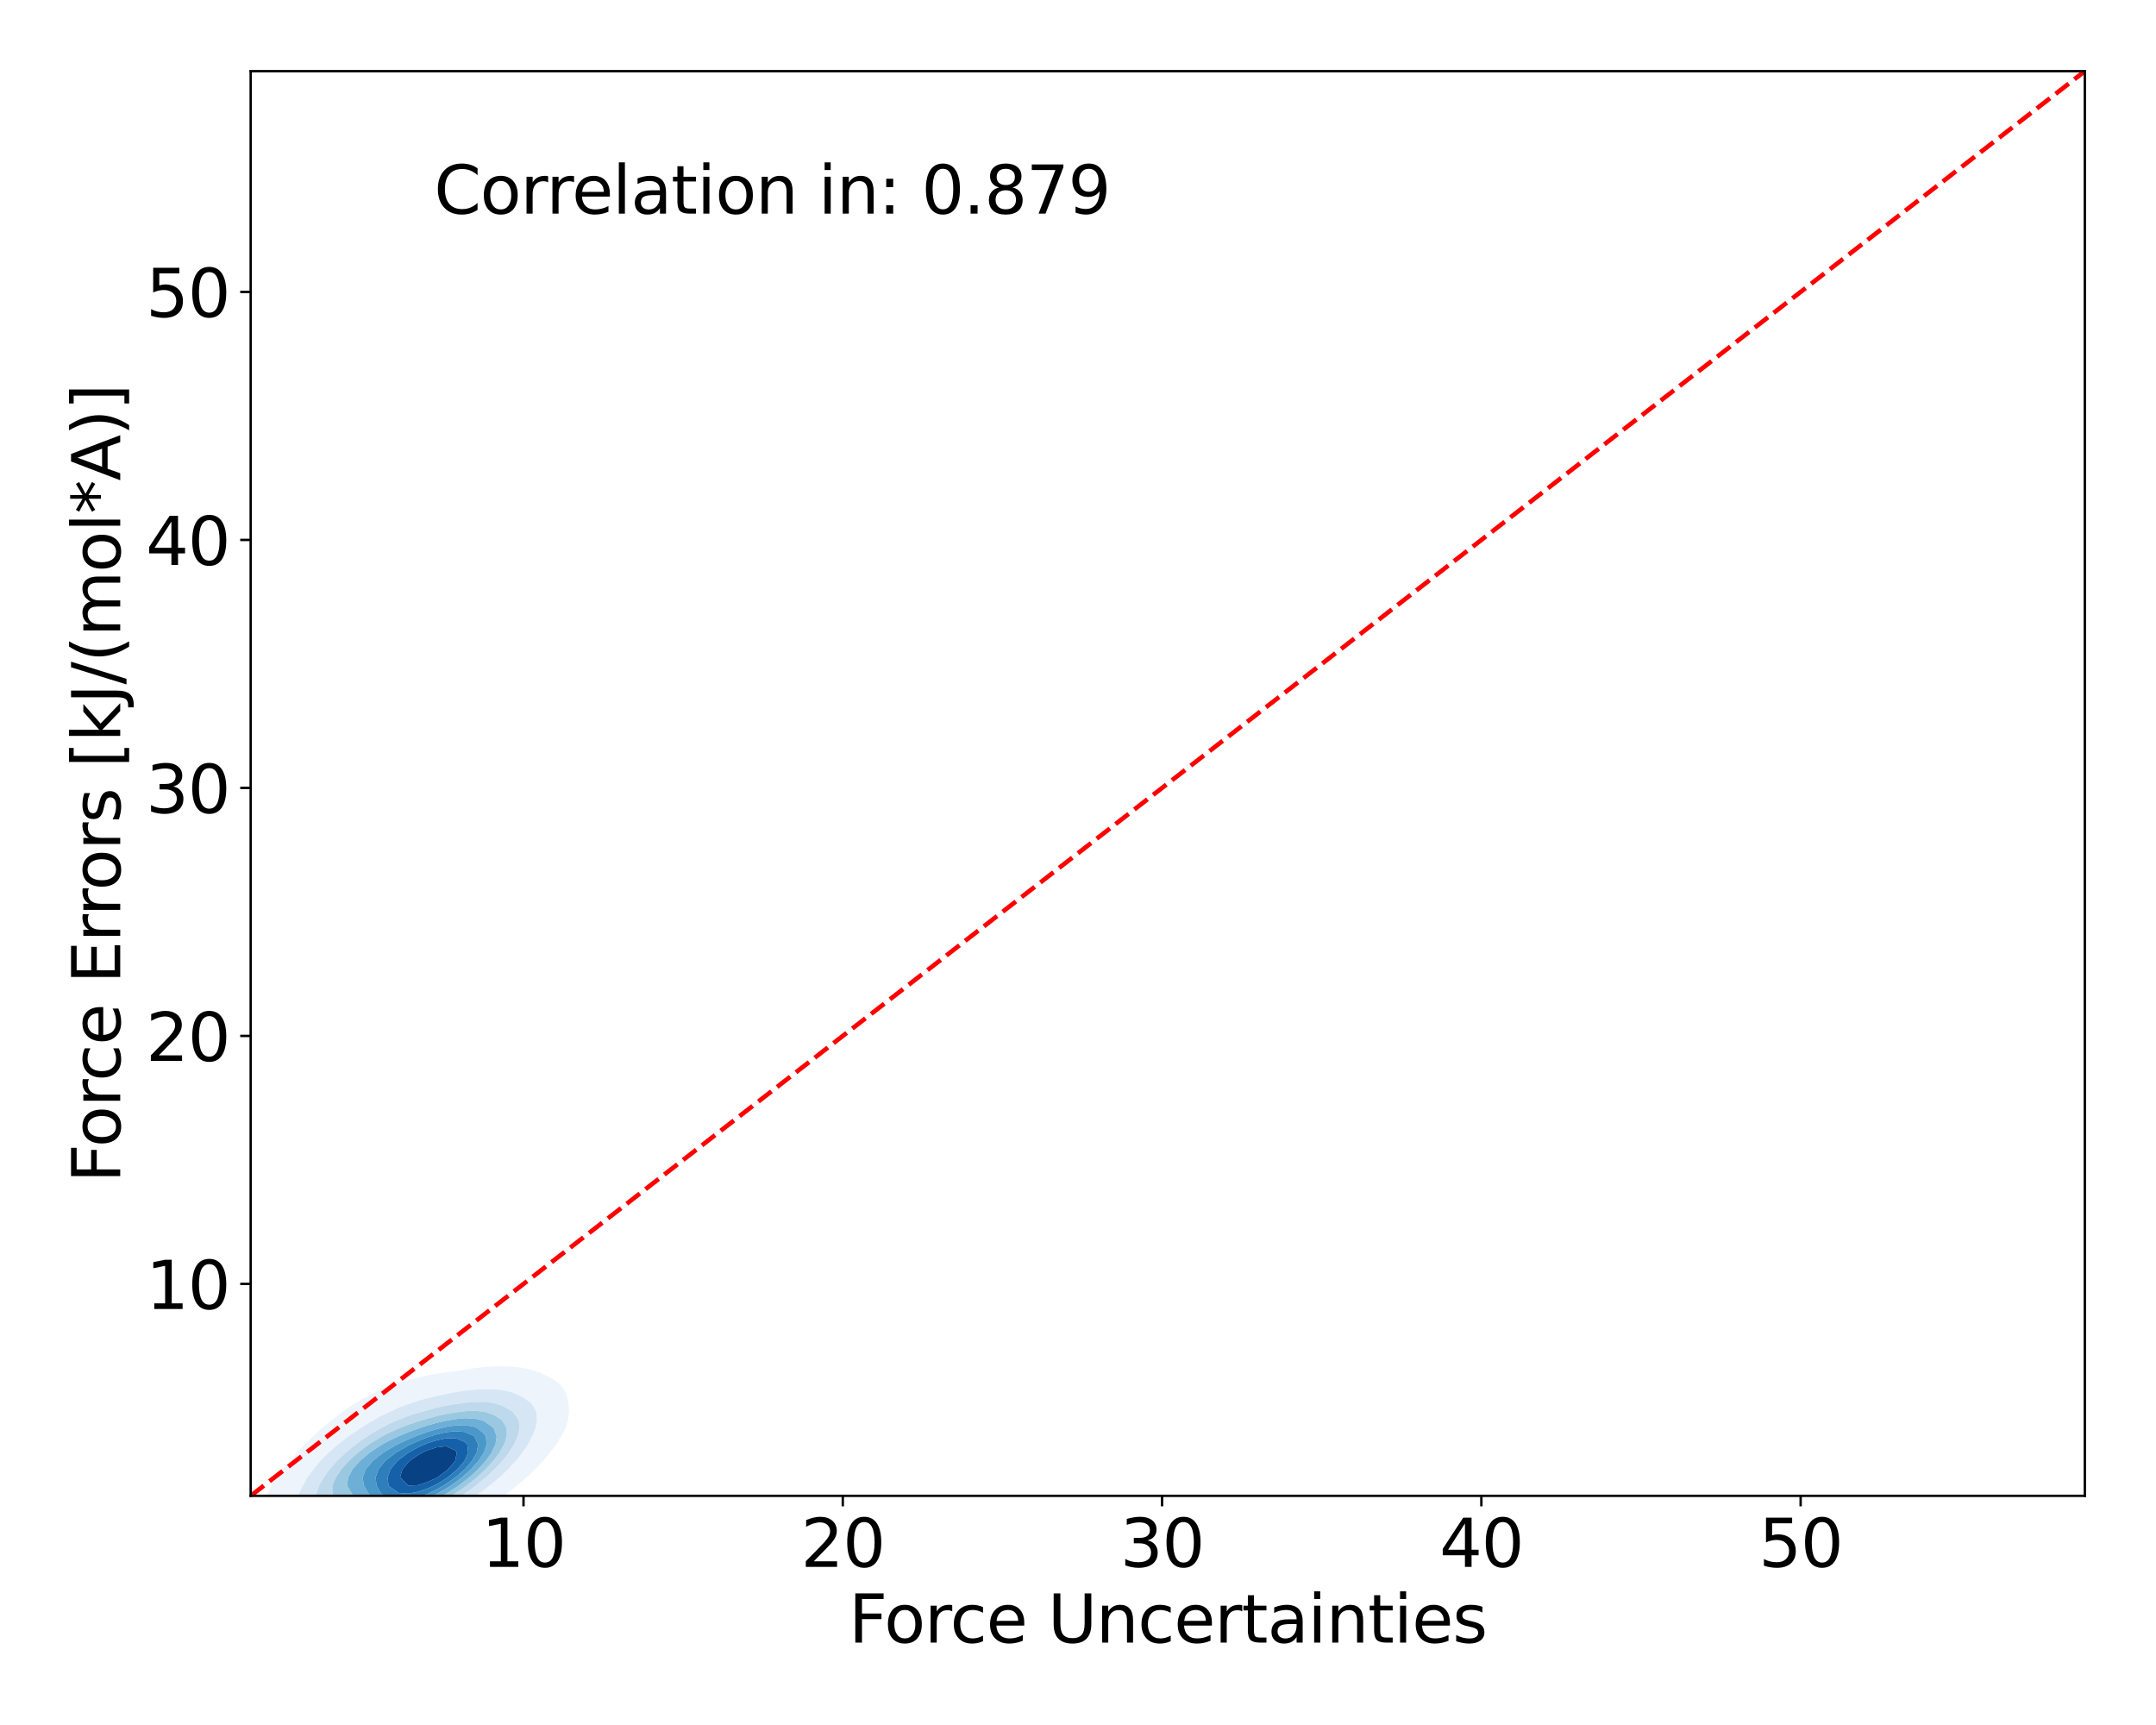 <?xml version="1.0" encoding="utf-8" standalone="no"?>
<!DOCTYPE svg PUBLIC "-//W3C//DTD SVG 1.1//EN"
  "http://www.w3.org/Graphics/SVG/1.1/DTD/svg11.dtd">
<svg xmlns:xlink="http://www.w3.org/1999/xlink" width="720pt" height="576pt" viewBox="0 0 720 576" xmlns="http://www.w3.org/2000/svg" version="1.1">
 <defs>
  <style type="text/css">*{stroke-linejoin: round; stroke-linecap: butt}</style>
 </defs>
 <g id="figure_1">
  <g id="patch_1">
   <path d="M 0 576 
L 720 576 
L 720 0 
L 0 0 
z
" style="fill: #ffffff"/>
  </g>
  <g id="axes_1">
   <g id="patch_2">
    <path d="M 83.72 499.48 
L 696.24 499.48 
L 696.24 23.76 
L 83.72 23.76 
z
" style="fill: #ffffff"/>
   </g>
   <g id="QuadContourSet_1">
    <path d="M 111.106 520.803 
L 114.261 521.098 
L 117.415 521.059 
L 120.526 520.712 
L 120.569 520.709 
L 123.724 520.299 
L 126.878 519.678 
L 130.032 518.764 
L 132.01 517.971 
L 133.187 517.654 
L 136.341 516.589 
L 139.15 515.229 
L 139.496 515.109 
L 142.65 513.9 
L 145.294 512.487 
L 145.804 512.28 
L 148.959 510.894 
L 151.012 509.745 
L 152.113 509.25 
L 155.267 507.58 
L 156.231 507.004 
L 158.422 505.894 
L 160.981 504.262 
L 161.576 503.922 
L 164.731 501.882 
L 165.24 501.52 
L 167.885 499.744 
L 169.163 498.779 
L 171.039 497.362 
L 172.684 496.037 
L 174.194 494.753 
L 175.883 493.295 
L 177.348 491.889 
L 178.786 490.553 
L 180.502 488.689 
L 181.375 487.812 
L 183.61 485.07 
L 183.657 485 
L 185.781 482.328 
L 186.811 480.534 
L 187.475 479.587 
L 188.872 476.845 
L 189.695 474.103 
L 189.966 471.528 
L 189.991 471.361 
L 189.966 471.035 
L 189.837 468.62 
L 189.25 465.878 
L 187.842 463.136 
L 186.811 462.047 
L 184.567 460.395 
L 183.657 459.877 
L 180.502 458.454 
L 178.055 457.653 
L 177.348 457.401 
L 174.194 456.668 
L 171.039 456.347 
L 167.885 456.241 
L 164.731 456.279 
L 161.576 456.478 
L 158.422 456.849 
L 155.267 457.365 
L 153.686 457.653 
L 152.113 457.849 
L 148.959 458.254 
L 145.804 458.722 
L 142.65 459.307 
L 139.496 460.074 
L 138.336 460.395 
L 136.341 460.806 
L 133.187 461.667 
L 130.032 462.869 
L 129.442 463.136 
L 126.878 464.11 
L 123.724 465.716 
L 123.443 465.878 
L 120.569 467.36 
L 118.594 468.62 
L 117.415 469.304 
L 114.484 471.361 
L 114.261 471.507 
L 111.106 473.881 
L 110.841 474.103 
L 107.952 476.487 
L 107.559 476.845 
L 104.797 479.376 
L 104.582 479.587 
L 101.815 482.328 
L 101.643 482.504 
L 99.174 485.07 
L 98.489 485.852 
L 96.72 487.812 
L 95.334 489.581 
L 94.51 490.553 
L 92.532 493.295 
L 92.18 493.894 
L 90.706 496.037 
L 89.338 498.779 
L 89.026 499.773 
L 88.32 501.52 
L 87.801 504.262 
L 87.763 507.004 
L 88.111 509.745 
L 89.026 512.487 
L 89.026 512.487 
L 91.249 515.229 
L 92.18 515.838 
L 95.334 517.045 
L 98.489 517.696 
L 99.913 517.971 
L 101.643 518.41 
L 104.797 519.386 
L 107.952 520.254 
L 110.647 520.712 
z
M 112.603 512.487 
L 111.106 511.912 
L 107.952 510.761 
L 104.797 509.745 
L 104.797 509.745 
L 101.643 508.374 
L 100.038 507.004 
L 98.976 504.262 
L 99.121 501.52 
L 99.849 498.779 
L 101.119 496.037 
L 101.643 495.201 
L 102.667 493.295 
L 104.761 490.553 
L 104.797 490.512 
L 107.013 487.812 
L 107.952 486.872 
L 109.726 485.07 
L 111.106 483.838 
L 112.853 482.328 
L 114.261 481.193 
L 116.415 479.587 
L 117.415 478.85 
L 120.504 476.845 
L 120.569 476.801 
L 123.724 474.765 
L 124.964 474.103 
L 126.878 472.972 
L 130.032 471.491 
L 130.346 471.361 
L 133.187 469.986 
L 136.341 468.859 
L 137.151 468.62 
L 139.496 467.767 
L 142.65 466.881 
L 145.804 466.178 
L 147.364 465.878 
L 148.959 465.486 
L 152.113 464.837 
L 155.267 464.352 
L 158.422 464.031 
L 161.576 463.869 
L 164.731 463.88 
L 167.885 464.17 
L 171.039 464.938 
L 173.297 465.878 
L 174.194 466.295 
L 177.348 468.454 
L 177.523 468.62 
L 179.087 471.361 
L 179.329 474.103 
L 178.844 476.845 
L 177.745 479.587 
L 177.348 480.254 
L 176.359 482.328 
L 174.42 485.07 
L 174.194 485.334 
L 172.324 487.812 
L 171.039 489.135 
L 169.764 490.553 
L 167.885 492.291 
L 166.826 493.295 
L 164.731 495.056 
L 163.534 496.037 
L 161.576 497.546 
L 159.855 498.779 
L 158.422 499.802 
L 155.697 501.52 
L 155.267 501.806 
L 152.113 503.782 
L 151.232 504.262 
L 148.959 505.651 
L 146.16 507.004 
L 145.804 507.208 
L 142.65 508.839 
L 140.337 509.745 
L 139.496 510.161 
L 136.341 511.44 
L 133.187 512.365 
L 132.638 512.487 
L 130.032 513.271 
L 126.878 513.886 
L 123.724 514.212 
L 120.569 514.244 
L 117.415 513.92 
L 114.261 513.118 
z
" clip-path="url(#p4286c181d9)" style="fill: #edf4fc"/>
    <path d="M 114.261 513.118 
L 117.415 513.92 
L 120.569 514.244 
L 123.724 514.212 
L 126.878 513.886 
L 130.032 513.271 
L 132.638 512.487 
L 133.187 512.365 
L 136.341 511.44 
L 139.496 510.161 
L 140.337 509.745 
L 142.65 508.839 
L 145.804 507.208 
L 146.16 507.004 
L 148.959 505.651 
L 151.232 504.262 
L 152.113 503.782 
L 155.267 501.806 
L 155.697 501.52 
L 158.422 499.802 
L 159.855 498.779 
L 161.576 497.546 
L 163.534 496.037 
L 164.731 495.056 
L 166.826 493.295 
L 167.885 492.291 
L 169.764 490.553 
L 171.039 489.135 
L 172.324 487.812 
L 174.194 485.334 
L 174.42 485.07 
L 176.359 482.328 
L 177.348 480.254 
L 177.745 479.587 
L 178.844 476.845 
L 179.329 474.103 
L 179.087 471.361 
L 177.523 468.62 
L 177.348 468.454 
L 174.194 466.295 
L 173.297 465.878 
L 171.039 464.938 
L 167.885 464.17 
L 164.731 463.88 
L 161.576 463.869 
L 158.422 464.031 
L 155.267 464.352 
L 152.113 464.837 
L 148.959 465.486 
L 147.364 465.878 
L 145.804 466.178 
L 142.65 466.881 
L 139.496 467.767 
L 137.151 468.62 
L 136.341 468.859 
L 133.187 469.986 
L 130.346 471.361 
L 130.032 471.491 
L 126.878 472.972 
L 124.964 474.103 
L 123.724 474.765 
L 120.569 476.801 
L 120.504 476.845 
L 117.415 478.85 
L 116.415 479.587 
L 114.261 481.193 
L 112.853 482.328 
L 111.106 483.838 
L 109.726 485.07 
L 107.952 486.872 
L 107.013 487.812 
L 104.797 490.512 
L 104.761 490.553 
L 102.667 493.295 
L 101.643 495.201 
L 101.119 496.037 
L 99.849 498.779 
L 99.121 501.52 
L 98.976 504.262 
L 100.038 507.004 
L 101.643 508.374 
L 104.797 509.745 
L 104.797 509.745 
L 107.952 510.761 
L 111.106 511.912 
L 112.603 512.487 
z
M 120.378 509.745 
L 117.415 508.753 
L 114.261 507.195 
L 113.843 507.004 
L 111.106 505.754 
L 107.952 504.262 
L 107.952 504.262 
L 105.747 501.52 
L 105.681 498.779 
L 106.572 496.037 
L 107.952 493.674 
L 108.149 493.295 
L 110.113 490.553 
L 111.106 489.467 
L 112.566 487.812 
L 114.261 486.201 
L 115.469 485.07 
L 117.415 483.438 
L 118.827 482.328 
L 120.569 481.024 
L 122.726 479.587 
L 123.724 478.915 
L 126.878 477.083 
L 127.35 476.845 
L 130.032 475.401 
L 133.099 474.103 
L 133.187 474.061 
L 136.341 472.797 
L 139.496 471.804 
L 141.153 471.361 
L 142.65 470.899 
L 145.804 470.056 
L 148.959 469.367 
L 152.113 468.831 
L 153.842 468.62 
L 155.267 468.401 
L 158.422 468.121 
L 161.576 468.1 
L 164.731 468.479 
L 165.248 468.62 
L 167.885 469.445 
L 171.039 471.266 
L 171.162 471.361 
L 173.199 474.103 
L 173.519 476.845 
L 172.925 479.587 
L 171.666 482.328 
L 171.039 483.241 
L 169.963 485.07 
L 167.885 487.602 
L 167.73 487.812 
L 165.219 490.553 
L 164.731 491.004 
L 162.296 493.295 
L 161.576 493.896 
L 158.931 496.037 
L 158.422 496.425 
L 155.267 498.677 
L 155.118 498.779 
L 152.113 500.815 
L 150.907 501.52 
L 148.959 502.732 
L 145.956 504.262 
L 145.804 504.349 
L 142.65 505.956 
L 139.965 507.004 
L 139.496 507.223 
L 136.341 508.411 
L 133.187 509.264 
L 130.598 509.745 
L 130.032 509.88 
L 126.878 510.262 
L 123.724 510.263 
L 120.569 509.801 
z
" clip-path="url(#p4286c181d9)" style="fill: #d7e6f5"/>
    <path d="M 120.569 509.801 
L 123.724 510.263 
L 126.878 510.262 
L 130.032 509.88 
L 130.598 509.745 
L 133.187 509.264 
L 136.341 508.411 
L 139.496 507.223 
L 139.965 507.004 
L 142.65 505.956 
L 145.804 504.349 
L 145.956 504.262 
L 148.959 502.732 
L 150.907 501.52 
L 152.113 500.815 
L 155.118 498.779 
L 155.267 498.677 
L 158.422 496.425 
L 158.931 496.037 
L 161.576 493.896 
L 162.296 493.295 
L 164.731 491.004 
L 165.219 490.553 
L 167.73 487.812 
L 167.885 487.602 
L 169.963 485.07 
L 171.039 483.241 
L 171.666 482.328 
L 172.925 479.587 
L 173.519 476.845 
L 173.199 474.103 
L 171.162 471.361 
L 171.039 471.266 
L 167.885 469.445 
L 165.248 468.62 
L 164.731 468.479 
L 161.576 468.1 
L 158.422 468.121 
L 155.267 468.401 
L 153.842 468.62 
L 152.113 468.831 
L 148.959 469.367 
L 145.804 470.056 
L 142.65 470.899 
L 141.153 471.361 
L 139.496 471.804 
L 136.341 472.797 
L 133.187 474.061 
L 133.099 474.103 
L 130.032 475.401 
L 127.35 476.845 
L 126.878 477.083 
L 123.724 478.915 
L 122.726 479.587 
L 120.569 481.024 
L 118.827 482.328 
L 117.415 483.438 
L 115.469 485.07 
L 114.261 486.201 
L 112.566 487.812 
L 111.106 489.467 
L 110.113 490.553 
L 108.149 493.295 
L 107.952 493.674 
L 106.572 496.037 
L 105.681 498.779 
L 105.747 501.52 
L 107.952 504.262 
L 107.952 504.262 
L 111.106 505.754 
L 113.843 507.004 
L 114.261 507.195 
L 117.415 508.753 
L 120.378 509.745 
z
M 123.561 507.004 
L 120.569 505.898 
L 117.766 504.262 
L 117.415 504.009 
L 114.261 502.037 
L 113.4 501.52 
L 111.106 498.975 
L 110.994 498.779 
L 110.989 496.037 
L 111.106 495.785 
L 112.166 493.295 
L 114.032 490.553 
L 114.261 490.302 
L 116.501 487.812 
L 117.415 486.964 
L 119.54 485.07 
L 120.569 484.249 
L 123.204 482.328 
L 123.724 481.967 
L 126.878 480.034 
L 127.715 479.587 
L 130.032 478.356 
L 133.187 476.97 
L 133.513 476.845 
L 136.341 475.722 
L 139.496 474.671 
L 141.451 474.103 
L 142.65 473.723 
L 145.804 472.84 
L 148.959 472.129 
L 152.113 471.593 
L 154.168 471.361 
L 155.267 471.214 
L 158.422 471.076 
L 161.576 471.361 
L 161.576 471.361 
L 164.731 472.347 
L 167.491 474.103 
L 167.885 474.57 
L 169.2 476.845 
L 169.258 479.587 
L 168.349 482.328 
L 167.885 483.079 
L 166.814 485.07 
L 164.731 487.765 
L 164.697 487.812 
L 162.222 490.553 
L 161.576 491.149 
L 159.263 493.295 
L 158.422 493.988 
L 155.82 496.037 
L 155.267 496.448 
L 152.113 498.611 
L 151.847 498.779 
L 148.959 500.601 
L 147.236 501.52 
L 145.804 502.333 
L 142.65 503.812 
L 141.477 504.262 
L 139.496 505.12 
L 136.341 506.147 
L 133.187 506.881 
L 132.271 507.004 
L 130.032 507.363 
L 126.878 507.456 
L 123.724 507.051 
z
" clip-path="url(#p4286c181d9)" style="fill: #bed8ec"/>
    <path d="M 123.724 507.051 
L 126.878 507.456 
L 130.032 507.363 
L 132.271 507.004 
L 133.187 506.881 
L 136.341 506.147 
L 139.496 505.12 
L 141.477 504.262 
L 142.65 503.812 
L 145.804 502.333 
L 147.236 501.52 
L 148.959 500.601 
L 151.847 498.779 
L 152.113 498.611 
L 155.267 496.448 
L 155.82 496.037 
L 158.422 493.988 
L 159.263 493.295 
L 161.576 491.149 
L 162.222 490.553 
L 164.697 487.812 
L 164.731 487.765 
L 166.814 485.07 
L 167.885 483.079 
L 168.349 482.328 
L 169.258 479.587 
L 169.2 476.845 
L 167.885 474.57 
L 167.491 474.103 
L 164.731 472.347 
L 161.576 471.361 
L 161.576 471.361 
L 158.422 471.076 
L 155.267 471.214 
L 154.168 471.361 
L 152.113 471.593 
L 148.959 472.129 
L 145.804 472.84 
L 142.65 473.723 
L 141.451 474.103 
L 139.496 474.671 
L 136.341 475.722 
L 133.513 476.845 
L 133.187 476.97 
L 130.032 478.356 
L 127.715 479.587 
L 126.878 480.034 
L 123.724 481.967 
L 123.204 482.328 
L 120.569 484.249 
L 119.54 485.07 
L 117.415 486.964 
L 116.501 487.812 
L 114.261 490.302 
L 114.032 490.553 
L 112.166 493.295 
L 111.106 495.785 
L 110.989 496.037 
L 110.994 498.779 
L 111.106 498.975 
L 113.4 501.52 
L 114.261 502.037 
L 117.415 504.009 
L 117.766 504.262 
L 120.569 505.898 
L 123.561 507.004 
z
M 124.838 504.262 
L 123.724 503.796 
L 120.569 501.592 
L 120.472 501.52 
L 117.516 498.779 
L 117.415 498.622 
L 115.921 496.037 
L 116.255 493.295 
L 117.415 491.24 
L 117.788 490.553 
L 120.216 487.812 
L 120.569 487.497 
L 123.445 485.07 
L 123.724 484.865 
L 126.878 482.776 
L 127.622 482.328 
L 130.032 481.019 
L 133.057 479.587 
L 133.187 479.527 
L 136.341 478.216 
L 139.496 477.08 
L 140.209 476.845 
L 142.65 476.02 
L 145.804 475.115 
L 148.959 474.4 
L 150.749 474.103 
L 152.113 473.85 
L 155.267 473.556 
L 158.422 473.676 
L 160.302 474.103 
L 161.576 474.502 
L 164.731 476.717 
L 164.849 476.845 
L 165.862 479.587 
L 165.456 482.328 
L 164.731 483.762 
L 164.145 485.07 
L 162.216 487.812 
L 161.576 488.5 
L 159.739 490.553 
L 158.422 491.764 
L 156.735 493.295 
L 155.267 494.47 
L 153.181 496.037 
L 152.113 496.792 
L 148.959 498.779 
L 148.959 498.779 
L 145.804 500.552 
L 143.714 501.52 
L 142.65 502.043 
L 139.496 503.274 
L 136.341 504.202 
L 136.017 504.262 
L 133.187 504.855 
L 130.032 505.104 
L 126.878 504.849 
z
" clip-path="url(#p4286c181d9)" style="fill: #9ac8e0"/>
    <path d="M 126.878 504.849 
L 130.032 505.104 
L 133.187 504.855 
L 136.017 504.262 
L 136.341 504.202 
L 139.496 503.274 
L 142.65 502.043 
L 143.714 501.52 
L 145.804 500.552 
L 148.959 498.779 
L 148.959 498.779 
L 152.113 496.792 
L 153.181 496.037 
L 155.267 494.47 
L 156.735 493.295 
L 158.422 491.764 
L 159.739 490.553 
L 161.576 488.5 
L 162.216 487.812 
L 164.145 485.07 
L 164.731 483.762 
L 165.456 482.328 
L 165.862 479.587 
L 164.849 476.845 
L 164.731 476.717 
L 161.576 474.502 
L 160.302 474.103 
L 158.422 473.676 
L 155.267 473.556 
L 152.113 473.85 
L 150.749 474.103 
L 148.959 474.4 
L 145.804 475.115 
L 142.65 476.02 
L 140.209 476.845 
L 139.496 477.08 
L 136.341 478.216 
L 133.187 479.527 
L 133.057 479.587 
L 130.032 481.019 
L 127.622 482.328 
L 126.878 482.776 
L 123.724 484.865 
L 123.445 485.07 
L 120.569 487.497 
L 120.216 487.812 
L 117.788 490.553 
L 117.415 491.24 
L 116.255 493.295 
L 115.921 496.037 
L 117.415 498.622 
L 117.516 498.779 
L 120.472 501.52 
L 120.569 501.592 
L 123.724 503.796 
L 124.838 504.262 
z
M 126.054 501.52 
L 123.724 499.405 
L 123.119 498.779 
L 121.516 496.037 
L 121.105 493.295 
L 122.182 490.553 
L 123.724 488.732 
L 124.491 487.812 
L 126.878 485.906 
L 127.955 485.07 
L 130.032 483.809 
L 132.652 482.328 
L 133.187 482.064 
L 136.341 480.59 
L 138.741 479.587 
L 139.496 479.287 
L 142.65 478.138 
L 145.804 477.196 
L 147.301 476.845 
L 148.959 476.438 
L 152.113 475.957 
L 155.267 475.878 
L 158.422 476.44 
L 159.35 476.845 
L 161.576 478.666 
L 162.23 479.587 
L 162.525 482.328 
L 161.589 485.07 
L 161.576 485.089 
L 159.804 487.812 
L 158.422 489.35 
L 157.363 490.553 
L 155.267 492.452 
L 154.307 493.295 
L 152.113 494.961 
L 150.571 496.037 
L 148.959 497.083 
L 145.957 498.779 
L 145.804 498.865 
L 142.65 500.343 
L 139.496 501.52 
L 139.496 501.52 
L 136.341 502.372 
L 133.187 502.821 
L 130.032 502.767 
L 126.878 501.946 
z
" clip-path="url(#p4286c181d9)" style="fill: #6dafd7"/>
    <path d="M 126.878 501.946 
L 130.032 502.767 
L 133.187 502.821 
L 136.341 502.372 
L 139.496 501.52 
L 139.496 501.52 
L 142.65 500.343 
L 145.804 498.865 
L 145.957 498.779 
L 148.959 497.083 
L 150.571 496.037 
L 152.113 494.961 
L 154.307 493.295 
L 155.267 492.452 
L 157.363 490.553 
L 158.422 489.35 
L 159.804 487.812 
L 161.576 485.089 
L 161.589 485.07 
L 162.525 482.328 
L 162.23 479.587 
L 161.576 478.666 
L 159.35 476.845 
L 158.422 476.44 
L 155.267 475.878 
L 152.113 475.957 
L 148.959 476.438 
L 147.301 476.845 
L 145.804 477.196 
L 142.65 478.138 
L 139.496 479.287 
L 138.741 479.587 
L 136.341 480.59 
L 133.187 482.064 
L 132.652 482.328 
L 130.032 483.809 
L 127.955 485.07 
L 126.878 485.906 
L 124.491 487.812 
L 123.724 488.732 
L 122.182 490.553 
L 121.105 493.295 
L 121.516 496.037 
L 123.119 498.779 
L 123.724 499.405 
L 126.054 501.52 
z
M 127.343 498.779 
L 126.878 498.084 
L 125.733 496.037 
L 125.439 493.295 
L 126.403 490.553 
L 126.878 489.983 
L 128.621 487.812 
L 130.032 486.71 
L 132.164 485.07 
L 133.187 484.469 
L 136.341 482.698 
L 137.048 482.328 
L 139.496 481.208 
L 142.65 479.965 
L 143.8 479.587 
L 145.804 478.948 
L 148.959 478.235 
L 152.113 477.894 
L 155.267 478.155 
L 158.421 479.587 
L 158.422 479.587 
L 159.689 482.328 
L 159.203 485.07 
L 158.422 486.387 
L 157.619 487.812 
L 155.267 490.553 
L 155.267 490.553 
L 152.145 493.295 
L 152.113 493.32 
L 148.959 495.512 
L 148.112 496.037 
L 145.804 497.342 
L 142.794 498.779 
L 142.65 498.846 
L 139.496 499.945 
L 136.341 500.667 
L 133.187 500.913 
L 130.032 500.37 
z
" clip-path="url(#p4286c181d9)" style="fill: #4a98c9"/>
    <path d="M 130.032 500.37 
L 133.187 500.913 
L 136.341 500.667 
L 139.496 499.945 
L 142.65 498.846 
L 142.794 498.779 
L 145.804 497.342 
L 148.112 496.037 
L 148.959 495.512 
L 152.113 493.32 
L 152.145 493.295 
L 155.267 490.553 
L 155.267 490.553 
L 157.619 487.812 
L 158.422 486.387 
L 159.203 485.07 
L 159.689 482.328 
L 158.422 479.587 
L 158.421 479.587 
L 155.267 478.155 
L 152.113 477.894 
L 148.959 478.235 
L 145.804 478.948 
L 143.8 479.587 
L 142.65 479.965 
L 139.496 481.208 
L 137.048 482.328 
L 136.341 482.698 
L 133.187 484.469 
L 132.164 485.07 
L 130.032 486.71 
L 128.621 487.812 
L 126.878 489.983 
L 126.403 490.553 
L 125.439 493.295 
L 125.733 496.037 
L 126.878 498.084 
L 127.343 498.779 
z
M 129.783 496.037 
L 129.418 493.295 
L 130.032 491.672 
L 130.439 490.553 
L 132.707 487.812 
L 133.187 487.437 
L 136.341 485.07 
L 136.341 485.07 
L 139.496 483.348 
L 141.679 482.328 
L 142.65 481.927 
L 145.804 480.915 
L 148.959 480.27 
L 152.113 480.207 
L 155.267 481.484 
L 156.068 482.328 
L 156.356 485.07 
L 155.267 487.521 
L 155.141 487.812 
L 152.803 490.553 
L 152.113 491.16 
L 149.54 493.295 
L 148.959 493.699 
L 145.804 495.62 
L 144.981 496.037 
L 142.65 497.086 
L 139.496 498.135 
L 136.341 498.742 
L 133.187 498.526 
L 130.032 496.362 
z
" clip-path="url(#p4286c181d9)" style="fill: #2e7ebc"/>
    <path d="M 130.032 496.362 
L 133.187 498.526 
L 136.341 498.742 
L 139.496 498.135 
L 142.65 497.086 
L 144.981 496.037 
L 145.804 495.62 
L 148.959 493.699 
L 149.54 493.295 
L 152.113 491.16 
L 152.803 490.553 
L 155.141 487.812 
L 155.267 487.521 
L 156.356 485.07 
L 156.068 482.328 
L 155.267 481.484 
L 152.113 480.207 
L 148.959 480.27 
L 145.804 480.915 
L 142.65 481.927 
L 141.679 482.328 
L 139.496 483.348 
L 136.341 485.07 
L 136.341 485.07 
L 133.187 487.437 
L 132.707 487.812 
L 130.439 490.553 
L 130.032 491.672 
L 129.418 493.295 
L 129.783 496.037 
z
M 133.603 493.295 
L 134.429 490.553 
L 136.341 488.298 
L 136.79 487.812 
L 139.496 485.943 
L 140.976 485.07 
L 142.65 484.302 
L 145.804 483.293 
L 148.959 482.905 
L 152.113 484.347 
L 152.571 485.07 
L 152.113 487.245 
L 151.989 487.812 
L 149.715 490.553 
L 148.959 491.176 
L 146.118 493.295 
L 145.804 493.482 
L 142.65 494.9 
L 139.496 495.919 
L 136.341 496.037 
z
" clip-path="url(#p4286c181d9)" style="fill: #1561a9"/>
    <path d="M 136.341 496.037 
L 139.496 495.919 
L 142.65 494.9 
L 145.804 493.482 
L 146.118 493.295 
L 148.959 491.176 
L 149.715 490.553 
L 151.989 487.812 
L 152.113 487.245 
L 152.571 485.07 
L 152.113 484.347 
L 148.959 482.905 
L 145.804 483.293 
L 142.65 484.302 
L 140.976 485.07 
L 139.496 485.943 
L 136.79 487.812 
L 136.341 488.298 
L 134.429 490.553 
L 133.603 493.295 
z
" clip-path="url(#p4286c181d9)" style="fill: #084184"/>
   </g>
   <g id="matplotlib.axis_1">
    <g id="xtick_1">
     <g id="line2d_1">
      <defs>
       <path id="m0c20964f4b" d="M 0 0 
L 0 3.5 
" style="stroke: #000000; stroke-width: 0.8"/>
      </defs>
      <g>
       <use xlink:href="#m0c20964f4b" x="174.827" y="499.48" style="stroke: #000000; stroke-width: 0.8"/>
      </g>
     </g>
     <g id="text_1">
      <!-- 10 -->
      <g transform="translate(160.829 523.197) scale(0.22 -0.22)">
       <defs>
        <path id="DejaVuSans-31" d="M 794 531 
L 1825 531 
L 1825 4091 
L 703 3866 
L 703 4441 
L 1819 4666 
L 2450 4666 
L 2450 531 
L 3481 531 
L 3481 0 
L 794 0 
L 794 531 
z
" transform="scale(0.016)"/>
        <path id="DejaVuSans-30" d="M 2034 4250 
Q 1547 4250 1301 3770 
Q 1056 3291 1056 2328 
Q 1056 1369 1301 889 
Q 1547 409 2034 409 
Q 2525 409 2770 889 
Q 3016 1369 3016 2328 
Q 3016 3291 2770 3770 
Q 2525 4250 2034 4250 
z
M 2034 4750 
Q 2819 4750 3233 4129 
Q 3647 3509 3647 2328 
Q 3647 1150 3233 529 
Q 2819 -91 2034 -91 
Q 1250 -91 836 529 
Q 422 1150 422 2328 
Q 422 3509 836 4129 
Q 1250 4750 2034 4750 
z
" transform="scale(0.016)"/>
       </defs>
       <use xlink:href="#DejaVuSans-31"/>
       <use xlink:href="#DejaVuSans-30" x="63.623"/>
      </g>
     </g>
    </g>
    <g id="xtick_2">
     <g id="line2d_2">
      <g>
       <use xlink:href="#m0c20964f4b" x="281.452" y="499.48" style="stroke: #000000; stroke-width: 0.8"/>
      </g>
     </g>
     <g id="text_2">
      <!-- 20 -->
      <g transform="translate(267.455 523.197) scale(0.22 -0.22)">
       <defs>
        <path id="DejaVuSans-32" d="M 1228 531 
L 3431 531 
L 3431 0 
L 469 0 
L 469 531 
Q 828 903 1448 1529 
Q 2069 2156 2228 2338 
Q 2531 2678 2651 2914 
Q 2772 3150 2772 3378 
Q 2772 3750 2511 3984 
Q 2250 4219 1831 4219 
Q 1534 4219 1204 4116 
Q 875 4013 500 3803 
L 500 4441 
Q 881 4594 1212 4672 
Q 1544 4750 1819 4750 
Q 2544 4750 2975 4387 
Q 3406 4025 3406 3419 
Q 3406 3131 3298 2873 
Q 3191 2616 2906 2266 
Q 2828 2175 2409 1742 
Q 1991 1309 1228 531 
z
" transform="scale(0.016)"/>
       </defs>
       <use xlink:href="#DejaVuSans-32"/>
       <use xlink:href="#DejaVuSans-30" x="63.623"/>
      </g>
     </g>
    </g>
    <g id="xtick_3">
     <g id="line2d_3">
      <g>
       <use xlink:href="#m0c20964f4b" x="388.078" y="499.48" style="stroke: #000000; stroke-width: 0.8"/>
      </g>
     </g>
     <g id="text_3">
      <!-- 30 -->
      <g transform="translate(374.08 523.197) scale(0.22 -0.22)">
       <defs>
        <path id="DejaVuSans-33" d="M 2597 2516 
Q 3050 2419 3304 2112 
Q 3559 1806 3559 1356 
Q 3559 666 3084 287 
Q 2609 -91 1734 -91 
Q 1441 -91 1130 -33 
Q 819 25 488 141 
L 488 750 
Q 750 597 1062 519 
Q 1375 441 1716 441 
Q 2309 441 2620 675 
Q 2931 909 2931 1356 
Q 2931 1769 2642 2001 
Q 2353 2234 1838 2234 
L 1294 2234 
L 1294 2753 
L 1863 2753 
Q 2328 2753 2575 2939 
Q 2822 3125 2822 3475 
Q 2822 3834 2567 4026 
Q 2313 4219 1838 4219 
Q 1578 4219 1281 4162 
Q 984 4106 628 3988 
L 628 4550 
Q 988 4650 1302 4700 
Q 1616 4750 1894 4750 
Q 2613 4750 3031 4423 
Q 3450 4097 3450 3541 
Q 3450 3153 3228 2886 
Q 3006 2619 2597 2516 
z
" transform="scale(0.016)"/>
       </defs>
       <use xlink:href="#DejaVuSans-33"/>
       <use xlink:href="#DejaVuSans-30" x="63.623"/>
      </g>
     </g>
    </g>
    <g id="xtick_4">
     <g id="line2d_4">
      <g>
       <use xlink:href="#m0c20964f4b" x="494.703" y="499.48" style="stroke: #000000; stroke-width: 0.8"/>
      </g>
     </g>
     <g id="text_4">
      <!-- 40 -->
      <g transform="translate(480.706 523.197) scale(0.22 -0.22)">
       <defs>
        <path id="DejaVuSans-34" d="M 2419 4116 
L 825 1625 
L 2419 1625 
L 2419 4116 
z
M 2253 4666 
L 3047 4666 
L 3047 1625 
L 3713 1625 
L 3713 1100 
L 3047 1100 
L 3047 0 
L 2419 0 
L 2419 1100 
L 313 1100 
L 313 1709 
L 2253 4666 
z
" transform="scale(0.016)"/>
       </defs>
       <use xlink:href="#DejaVuSans-34"/>
       <use xlink:href="#DejaVuSans-30" x="63.623"/>
      </g>
     </g>
    </g>
    <g id="xtick_5">
     <g id="line2d_5">
      <g>
       <use xlink:href="#m0c20964f4b" x="601.329" y="499.48" style="stroke: #000000; stroke-width: 0.8"/>
      </g>
     </g>
     <g id="text_5">
      <!-- 50 -->
      <g transform="translate(587.331 523.197) scale(0.22 -0.22)">
       <defs>
        <path id="DejaVuSans-35" d="M 691 4666 
L 3169 4666 
L 3169 4134 
L 1269 4134 
L 1269 2991 
Q 1406 3038 1543 3061 
Q 1681 3084 1819 3084 
Q 2600 3084 3056 2656 
Q 3513 2228 3513 1497 
Q 3513 744 3044 326 
Q 2575 -91 1722 -91 
Q 1428 -91 1123 -41 
Q 819 9 494 109 
L 494 744 
Q 775 591 1075 516 
Q 1375 441 1709 441 
Q 2250 441 2565 725 
Q 2881 1009 2881 1497 
Q 2881 1984 2565 2268 
Q 2250 2553 1709 2553 
Q 1456 2553 1204 2497 
Q 953 2441 691 2322 
L 691 4666 
z
" transform="scale(0.016)"/>
       </defs>
       <use xlink:href="#DejaVuSans-35"/>
       <use xlink:href="#DejaVuSans-30" x="63.623"/>
      </g>
     </g>
    </g>
    <g id="text_6">
     <!-- Force Uncertainties -->
     <g transform="translate(283.426 548.488) scale(0.22 -0.22)">
      <defs>
       <path id="DejaVuSans-46" d="M 628 4666 
L 3309 4666 
L 3309 4134 
L 1259 4134 
L 1259 2759 
L 3109 2759 
L 3109 2228 
L 1259 2228 
L 1259 0 
L 628 0 
L 628 4666 
z
" transform="scale(0.016)"/>
       <path id="DejaVuSans-6f" d="M 1959 3097 
Q 1497 3097 1228 2736 
Q 959 2375 959 1747 
Q 959 1119 1226 758 
Q 1494 397 1959 397 
Q 2419 397 2687 759 
Q 2956 1122 2956 1747 
Q 2956 2369 2687 2733 
Q 2419 3097 1959 3097 
z
M 1959 3584 
Q 2709 3584 3137 3096 
Q 3566 2609 3566 1747 
Q 3566 888 3137 398 
Q 2709 -91 1959 -91 
Q 1206 -91 779 398 
Q 353 888 353 1747 
Q 353 2609 779 3096 
Q 1206 3584 1959 3584 
z
" transform="scale(0.016)"/>
       <path id="DejaVuSans-72" d="M 2631 2963 
Q 2534 3019 2420 3045 
Q 2306 3072 2169 3072 
Q 1681 3072 1420 2755 
Q 1159 2438 1159 1844 
L 1159 0 
L 581 0 
L 581 3500 
L 1159 3500 
L 1159 2956 
Q 1341 3275 1631 3429 
Q 1922 3584 2338 3584 
Q 2397 3584 2469 3576 
Q 2541 3569 2628 3553 
L 2631 2963 
z
" transform="scale(0.016)"/>
       <path id="DejaVuSans-63" d="M 3122 3366 
L 3122 2828 
Q 2878 2963 2633 3030 
Q 2388 3097 2138 3097 
Q 1578 3097 1268 2742 
Q 959 2388 959 1747 
Q 959 1106 1268 751 
Q 1578 397 2138 397 
Q 2388 397 2633 464 
Q 2878 531 3122 666 
L 3122 134 
Q 2881 22 2623 -34 
Q 2366 -91 2075 -91 
Q 1284 -91 818 406 
Q 353 903 353 1747 
Q 353 2603 823 3093 
Q 1294 3584 2113 3584 
Q 2378 3584 2631 3529 
Q 2884 3475 3122 3366 
z
" transform="scale(0.016)"/>
       <path id="DejaVuSans-65" d="M 3597 1894 
L 3597 1613 
L 953 1613 
Q 991 1019 1311 708 
Q 1631 397 2203 397 
Q 2534 397 2845 478 
Q 3156 559 3463 722 
L 3463 178 
Q 3153 47 2828 -22 
Q 2503 -91 2169 -91 
Q 1331 -91 842 396 
Q 353 884 353 1716 
Q 353 2575 817 3079 
Q 1281 3584 2069 3584 
Q 2775 3584 3186 3129 
Q 3597 2675 3597 1894 
z
M 3022 2063 
Q 3016 2534 2758 2815 
Q 2500 3097 2075 3097 
Q 1594 3097 1305 2825 
Q 1016 2553 972 2059 
L 3022 2063 
z
" transform="scale(0.016)"/>
       <path id="DejaVuSans-20" transform="scale(0.016)"/>
       <path id="DejaVuSans-55" d="M 556 4666 
L 1191 4666 
L 1191 1831 
Q 1191 1081 1462 751 
Q 1734 422 2344 422 
Q 2950 422 3222 751 
Q 3494 1081 3494 1831 
L 3494 4666 
L 4128 4666 
L 4128 1753 
Q 4128 841 3676 375 
Q 3225 -91 2344 -91 
Q 1459 -91 1007 375 
Q 556 841 556 1753 
L 556 4666 
z
" transform="scale(0.016)"/>
       <path id="DejaVuSans-6e" d="M 3513 2113 
L 3513 0 
L 2938 0 
L 2938 2094 
Q 2938 2591 2744 2837 
Q 2550 3084 2163 3084 
Q 1697 3084 1428 2787 
Q 1159 2491 1159 1978 
L 1159 0 
L 581 0 
L 581 3500 
L 1159 3500 
L 1159 2956 
Q 1366 3272 1645 3428 
Q 1925 3584 2291 3584 
Q 2894 3584 3203 3211 
Q 3513 2838 3513 2113 
z
" transform="scale(0.016)"/>
       <path id="DejaVuSans-74" d="M 1172 4494 
L 1172 3500 
L 2356 3500 
L 2356 3053 
L 1172 3053 
L 1172 1153 
Q 1172 725 1289 603 
Q 1406 481 1766 481 
L 2356 481 
L 2356 0 
L 1766 0 
Q 1100 0 847 248 
Q 594 497 594 1153 
L 594 3053 
L 172 3053 
L 172 3500 
L 594 3500 
L 594 4494 
L 1172 4494 
z
" transform="scale(0.016)"/>
       <path id="DejaVuSans-61" d="M 2194 1759 
Q 1497 1759 1228 1600 
Q 959 1441 959 1056 
Q 959 750 1161 570 
Q 1363 391 1709 391 
Q 2188 391 2477 730 
Q 2766 1069 2766 1631 
L 2766 1759 
L 2194 1759 
z
M 3341 1997 
L 3341 0 
L 2766 0 
L 2766 531 
Q 2569 213 2275 61 
Q 1981 -91 1556 -91 
Q 1019 -91 701 211 
Q 384 513 384 1019 
Q 384 1609 779 1909 
Q 1175 2209 1959 2209 
L 2766 2209 
L 2766 2266 
Q 2766 2663 2505 2880 
Q 2244 3097 1772 3097 
Q 1472 3097 1187 3025 
Q 903 2953 641 2809 
L 641 3341 
Q 956 3463 1253 3523 
Q 1550 3584 1831 3584 
Q 2591 3584 2966 3190 
Q 3341 2797 3341 1997 
z
" transform="scale(0.016)"/>
       <path id="DejaVuSans-69" d="M 603 3500 
L 1178 3500 
L 1178 0 
L 603 0 
L 603 3500 
z
M 603 4863 
L 1178 4863 
L 1178 4134 
L 603 4134 
L 603 4863 
z
" transform="scale(0.016)"/>
       <path id="DejaVuSans-73" d="M 2834 3397 
L 2834 2853 
Q 2591 2978 2328 3040 
Q 2066 3103 1784 3103 
Q 1356 3103 1142 2972 
Q 928 2841 928 2578 
Q 928 2378 1081 2264 
Q 1234 2150 1697 2047 
L 1894 2003 
Q 2506 1872 2764 1633 
Q 3022 1394 3022 966 
Q 3022 478 2636 193 
Q 2250 -91 1575 -91 
Q 1294 -91 989 -36 
Q 684 19 347 128 
L 347 722 
Q 666 556 975 473 
Q 1284 391 1588 391 
Q 1994 391 2212 530 
Q 2431 669 2431 922 
Q 2431 1156 2273 1281 
Q 2116 1406 1581 1522 
L 1381 1569 
Q 847 1681 609 1914 
Q 372 2147 372 2553 
Q 372 3047 722 3315 
Q 1072 3584 1716 3584 
Q 2034 3584 2315 3537 
Q 2597 3491 2834 3397 
z
" transform="scale(0.016)"/>
      </defs>
      <use xlink:href="#DejaVuSans-46"/>
      <use xlink:href="#DejaVuSans-6f" x="53.895"/>
      <use xlink:href="#DejaVuSans-72" x="115.076"/>
      <use xlink:href="#DejaVuSans-63" x="153.939"/>
      <use xlink:href="#DejaVuSans-65" x="208.92"/>
      <use xlink:href="#DejaVuSans-20" x="270.443"/>
      <use xlink:href="#DejaVuSans-55" x="302.23"/>
      <use xlink:href="#DejaVuSans-6e" x="375.424"/>
      <use xlink:href="#DejaVuSans-63" x="438.803"/>
      <use xlink:href="#DejaVuSans-65" x="493.783"/>
      <use xlink:href="#DejaVuSans-72" x="555.307"/>
      <use xlink:href="#DejaVuSans-74" x="596.42"/>
      <use xlink:href="#DejaVuSans-61" x="635.629"/>
      <use xlink:href="#DejaVuSans-69" x="696.908"/>
      <use xlink:href="#DejaVuSans-6e" x="724.691"/>
      <use xlink:href="#DejaVuSans-74" x="788.07"/>
      <use xlink:href="#DejaVuSans-69" x="827.279"/>
      <use xlink:href="#DejaVuSans-65" x="855.062"/>
      <use xlink:href="#DejaVuSans-73" x="916.586"/>
     </g>
    </g>
   </g>
   <g id="matplotlib.axis_2">
    <g id="ytick_1">
     <g id="line2d_6">
      <defs>
       <path id="m80987205fc" d="M 0 0 
L -3.5 0 
" style="stroke: #000000; stroke-width: 0.8"/>
      </defs>
      <g>
       <use xlink:href="#m80987205fc" x="83.72" y="428.721" style="stroke: #000000; stroke-width: 0.8"/>
      </g>
     </g>
     <g id="text_7">
      <!-- 10 -->
      <g transform="translate(48.725 437.079) scale(0.22 -0.22)">
       <use xlink:href="#DejaVuSans-31"/>
       <use xlink:href="#DejaVuSans-30" x="63.623"/>
      </g>
     </g>
    </g>
    <g id="ytick_2">
     <g id="line2d_7">
      <g>
       <use xlink:href="#m80987205fc" x="83.72" y="345.909" style="stroke: #000000; stroke-width: 0.8"/>
      </g>
     </g>
     <g id="text_8">
      <!-- 20 -->
      <g transform="translate(48.725 354.268) scale(0.22 -0.22)">
       <use xlink:href="#DejaVuSans-32"/>
       <use xlink:href="#DejaVuSans-30" x="63.623"/>
      </g>
     </g>
    </g>
    <g id="ytick_3">
     <g id="line2d_8">
      <g>
       <use xlink:href="#m80987205fc" x="83.72" y="263.097" style="stroke: #000000; stroke-width: 0.8"/>
      </g>
     </g>
     <g id="text_9">
      <!-- 30 -->
      <g transform="translate(48.725 271.456) scale(0.22 -0.22)">
       <use xlink:href="#DejaVuSans-33"/>
       <use xlink:href="#DejaVuSans-30" x="63.623"/>
      </g>
     </g>
    </g>
    <g id="ytick_4">
     <g id="line2d_9">
      <g>
       <use xlink:href="#m80987205fc" x="83.72" y="180.286" style="stroke: #000000; stroke-width: 0.8"/>
      </g>
     </g>
     <g id="text_10">
      <!-- 40 -->
      <g transform="translate(48.725 188.644) scale(0.22 -0.22)">
       <use xlink:href="#DejaVuSans-34"/>
       <use xlink:href="#DejaVuSans-30" x="63.623"/>
      </g>
     </g>
    </g>
    <g id="ytick_5">
     <g id="line2d_10">
      <g>
       <use xlink:href="#m80987205fc" x="83.72" y="97.474" style="stroke: #000000; stroke-width: 0.8"/>
      </g>
     </g>
     <g id="text_11">
      <!-- 50 -->
      <g transform="translate(48.725 105.832) scale(0.22 -0.22)">
       <use xlink:href="#DejaVuSans-35"/>
       <use xlink:href="#DejaVuSans-30" x="63.623"/>
      </g>
     </g>
    </g>
    <g id="text_12">
     <!-- Force Errors [kJ/(mol*A)] -->
     <g transform="translate(40.15 394.913) rotate(-90) scale(0.22 -0.22)">
      <defs>
       <path id="DejaVuSans-45" d="M 628 4666 
L 3578 4666 
L 3578 4134 
L 1259 4134 
L 1259 2753 
L 3481 2753 
L 3481 2222 
L 1259 2222 
L 1259 531 
L 3634 531 
L 3634 0 
L 628 0 
L 628 4666 
z
" transform="scale(0.016)"/>
       <path id="DejaVuSans-5b" d="M 550 4863 
L 1875 4863 
L 1875 4416 
L 1125 4416 
L 1125 -397 
L 1875 -397 
L 1875 -844 
L 550 -844 
L 550 4863 
z
" transform="scale(0.016)"/>
       <path id="DejaVuSans-6b" d="M 581 4863 
L 1159 4863 
L 1159 1991 
L 2875 3500 
L 3609 3500 
L 1753 1863 
L 3688 0 
L 2938 0 
L 1159 1709 
L 1159 0 
L 581 0 
L 581 4863 
z
" transform="scale(0.016)"/>
       <path id="DejaVuSans-4a" d="M 628 4666 
L 1259 4666 
L 1259 325 
Q 1259 -519 939 -900 
Q 619 -1281 -91 -1281 
L -331 -1281 
L -331 -750 
L -134 -750 
Q 284 -750 456 -515 
Q 628 -281 628 325 
L 628 4666 
z
" transform="scale(0.016)"/>
       <path id="DejaVuSans-2f" d="M 1625 4666 
L 2156 4666 
L 531 -594 
L 0 -594 
L 1625 4666 
z
" transform="scale(0.016)"/>
       <path id="DejaVuSans-28" d="M 1984 4856 
Q 1566 4138 1362 3434 
Q 1159 2731 1159 2009 
Q 1159 1288 1364 580 
Q 1569 -128 1984 -844 
L 1484 -844 
Q 1016 -109 783 600 
Q 550 1309 550 2009 
Q 550 2706 781 3412 
Q 1013 4119 1484 4856 
L 1984 4856 
z
" transform="scale(0.016)"/>
       <path id="DejaVuSans-6d" d="M 3328 2828 
Q 3544 3216 3844 3400 
Q 4144 3584 4550 3584 
Q 5097 3584 5394 3201 
Q 5691 2819 5691 2113 
L 5691 0 
L 5113 0 
L 5113 2094 
Q 5113 2597 4934 2840 
Q 4756 3084 4391 3084 
Q 3944 3084 3684 2787 
Q 3425 2491 3425 1978 
L 3425 0 
L 2847 0 
L 2847 2094 
Q 2847 2600 2669 2842 
Q 2491 3084 2119 3084 
Q 1678 3084 1418 2786 
Q 1159 2488 1159 1978 
L 1159 0 
L 581 0 
L 581 3500 
L 1159 3500 
L 1159 2956 
Q 1356 3278 1631 3431 
Q 1906 3584 2284 3584 
Q 2666 3584 2933 3390 
Q 3200 3197 3328 2828 
z
" transform="scale(0.016)"/>
       <path id="DejaVuSans-6c" d="M 603 4863 
L 1178 4863 
L 1178 0 
L 603 0 
L 603 4863 
z
" transform="scale(0.016)"/>
       <path id="DejaVuSans-2a" d="M 3009 3897 
L 1888 3291 
L 3009 2681 
L 2828 2375 
L 1778 3009 
L 1778 1831 
L 1422 1831 
L 1422 3009 
L 372 2375 
L 191 2681 
L 1313 3291 
L 191 3897 
L 372 4206 
L 1422 3572 
L 1422 4750 
L 1778 4750 
L 1778 3572 
L 2828 4206 
L 3009 3897 
z
" transform="scale(0.016)"/>
       <path id="DejaVuSans-41" d="M 2188 4044 
L 1331 1722 
L 3047 1722 
L 2188 4044 
z
M 1831 4666 
L 2547 4666 
L 4325 0 
L 3669 0 
L 3244 1197 
L 1141 1197 
L 716 0 
L 50 0 
L 1831 4666 
z
" transform="scale(0.016)"/>
       <path id="DejaVuSans-29" d="M 513 4856 
L 1013 4856 
Q 1481 4119 1714 3412 
Q 1947 2706 1947 2009 
Q 1947 1309 1714 600 
Q 1481 -109 1013 -844 
L 513 -844 
Q 928 -128 1133 580 
Q 1338 1288 1338 2009 
Q 1338 2731 1133 3434 
Q 928 4138 513 4856 
z
" transform="scale(0.016)"/>
       <path id="DejaVuSans-5d" d="M 1947 4863 
L 1947 -844 
L 622 -844 
L 622 -397 
L 1369 -397 
L 1369 4416 
L 622 4416 
L 622 4863 
L 1947 4863 
z
" transform="scale(0.016)"/>
      </defs>
      <use xlink:href="#DejaVuSans-46"/>
      <use xlink:href="#DejaVuSans-6f" x="53.895"/>
      <use xlink:href="#DejaVuSans-72" x="115.076"/>
      <use xlink:href="#DejaVuSans-63" x="153.939"/>
      <use xlink:href="#DejaVuSans-65" x="208.92"/>
      <use xlink:href="#DejaVuSans-20" x="270.443"/>
      <use xlink:href="#DejaVuSans-45" x="302.23"/>
      <use xlink:href="#DejaVuSans-72" x="365.414"/>
      <use xlink:href="#DejaVuSans-72" x="404.777"/>
      <use xlink:href="#DejaVuSans-6f" x="443.641"/>
      <use xlink:href="#DejaVuSans-72" x="504.822"/>
      <use xlink:href="#DejaVuSans-73" x="545.936"/>
      <use xlink:href="#DejaVuSans-20" x="598.035"/>
      <use xlink:href="#DejaVuSans-5b" x="629.822"/>
      <use xlink:href="#DejaVuSans-6b" x="668.836"/>
      <use xlink:href="#DejaVuSans-4a" x="726.746"/>
      <use xlink:href="#DejaVuSans-2f" x="756.238"/>
      <use xlink:href="#DejaVuSans-28" x="789.93"/>
      <use xlink:href="#DejaVuSans-6d" x="828.943"/>
      <use xlink:href="#DejaVuSans-6f" x="926.355"/>
      <use xlink:href="#DejaVuSans-6c" x="987.537"/>
      <use xlink:href="#DejaVuSans-2a" x="1015.32"/>
      <use xlink:href="#DejaVuSans-41" x="1065.32"/>
      <use xlink:href="#DejaVuSans-29" x="1133.729"/>
      <use xlink:href="#DejaVuSans-5d" x="1172.742"/>
     </g>
    </g>
   </g>
   <g id="line2d_11">
    <path d="M 83.72 499.48 
L 696.24 23.76 
" clip-path="url(#p4286c181d9)" style="fill: none; stroke-dasharray: 5.55,2.4; stroke-dashoffset: 0; stroke: #ff0000; stroke-width: 1.5"/>
   </g>
   <g id="patch_3">
    <path d="M 83.72 499.48 
L 83.72 23.76 
" style="fill: none; stroke: #000000; stroke-width: 0.8; stroke-linejoin: miter; stroke-linecap: square"/>
   </g>
   <g id="patch_4">
    <path d="M 696.24 499.48 
L 696.24 23.76 
" style="fill: none; stroke: #000000; stroke-width: 0.8; stroke-linejoin: miter; stroke-linecap: square"/>
   </g>
   <g id="patch_5">
    <path d="M 83.72 499.48 
L 696.24 499.48 
" style="fill: none; stroke: #000000; stroke-width: 0.8; stroke-linejoin: miter; stroke-linecap: square"/>
   </g>
   <g id="patch_6">
    <path d="M 83.72 23.76 
L 696.24 23.76 
" style="fill: none; stroke: #000000; stroke-width: 0.8; stroke-linejoin: miter; stroke-linecap: square"/>
   </g>
   <g id="text_13">
    <!-- Correlation in: 0.879 -->
    <g transform="translate(144.972 71.332) scale(0.22 -0.22)">
     <defs>
      <path id="DejaVuSans-43" d="M 4122 4306 
L 4122 3641 
Q 3803 3938 3442 4084 
Q 3081 4231 2675 4231 
Q 1875 4231 1450 3742 
Q 1025 3253 1025 2328 
Q 1025 1406 1450 917 
Q 1875 428 2675 428 
Q 3081 428 3442 575 
Q 3803 722 4122 1019 
L 4122 359 
Q 3791 134 3420 21 
Q 3050 -91 2638 -91 
Q 1578 -91 968 557 
Q 359 1206 359 2328 
Q 359 3453 968 4101 
Q 1578 4750 2638 4750 
Q 3056 4750 3426 4639 
Q 3797 4528 4122 4306 
z
" transform="scale(0.016)"/>
      <path id="DejaVuSans-3a" d="M 750 794 
L 1409 794 
L 1409 0 
L 750 0 
L 750 794 
z
M 750 3309 
L 1409 3309 
L 1409 2516 
L 750 2516 
L 750 3309 
z
" transform="scale(0.016)"/>
      <path id="DejaVuSans-2e" d="M 684 794 
L 1344 794 
L 1344 0 
L 684 0 
L 684 794 
z
" transform="scale(0.016)"/>
      <path id="DejaVuSans-38" d="M 2034 2216 
Q 1584 2216 1326 1975 
Q 1069 1734 1069 1313 
Q 1069 891 1326 650 
Q 1584 409 2034 409 
Q 2484 409 2743 651 
Q 3003 894 3003 1313 
Q 3003 1734 2745 1975 
Q 2488 2216 2034 2216 
z
M 1403 2484 
Q 997 2584 770 2862 
Q 544 3141 544 3541 
Q 544 4100 942 4425 
Q 1341 4750 2034 4750 
Q 2731 4750 3128 4425 
Q 3525 4100 3525 3541 
Q 3525 3141 3298 2862 
Q 3072 2584 2669 2484 
Q 3125 2378 3379 2068 
Q 3634 1759 3634 1313 
Q 3634 634 3220 271 
Q 2806 -91 2034 -91 
Q 1263 -91 848 271 
Q 434 634 434 1313 
Q 434 1759 690 2068 
Q 947 2378 1403 2484 
z
M 1172 3481 
Q 1172 3119 1398 2916 
Q 1625 2713 2034 2713 
Q 2441 2713 2670 2916 
Q 2900 3119 2900 3481 
Q 2900 3844 2670 4047 
Q 2441 4250 2034 4250 
Q 1625 4250 1398 4047 
Q 1172 3844 1172 3481 
z
" transform="scale(0.016)"/>
      <path id="DejaVuSans-37" d="M 525 4666 
L 3525 4666 
L 3525 4397 
L 1831 0 
L 1172 0 
L 2766 4134 
L 525 4134 
L 525 4666 
z
" transform="scale(0.016)"/>
      <path id="DejaVuSans-39" d="M 703 97 
L 703 672 
Q 941 559 1184 500 
Q 1428 441 1663 441 
Q 2288 441 2617 861 
Q 2947 1281 2994 2138 
Q 2813 1869 2534 1725 
Q 2256 1581 1919 1581 
Q 1219 1581 811 2004 
Q 403 2428 403 3163 
Q 403 3881 828 4315 
Q 1253 4750 1959 4750 
Q 2769 4750 3195 4129 
Q 3622 3509 3622 2328 
Q 3622 1225 3098 567 
Q 2575 -91 1691 -91 
Q 1453 -91 1209 -44 
Q 966 3 703 97 
z
M 1959 2075 
Q 2384 2075 2632 2365 
Q 2881 2656 2881 3163 
Q 2881 3666 2632 3958 
Q 2384 4250 1959 4250 
Q 1534 4250 1286 3958 
Q 1038 3666 1038 3163 
Q 1038 2656 1286 2365 
Q 1534 2075 1959 2075 
z
" transform="scale(0.016)"/>
     </defs>
     <use xlink:href="#DejaVuSans-43"/>
     <use xlink:href="#DejaVuSans-6f" x="69.824"/>
     <use xlink:href="#DejaVuSans-72" x="131.006"/>
     <use xlink:href="#DejaVuSans-72" x="170.369"/>
     <use xlink:href="#DejaVuSans-65" x="209.232"/>
     <use xlink:href="#DejaVuSans-6c" x="270.756"/>
     <use xlink:href="#DejaVuSans-61" x="298.539"/>
     <use xlink:href="#DejaVuSans-74" x="359.818"/>
     <use xlink:href="#DejaVuSans-69" x="399.027"/>
     <use xlink:href="#DejaVuSans-6f" x="426.811"/>
     <use xlink:href="#DejaVuSans-6e" x="487.992"/>
     <use xlink:href="#DejaVuSans-20" x="551.371"/>
     <use xlink:href="#DejaVuSans-69" x="583.158"/>
     <use xlink:href="#DejaVuSans-6e" x="610.941"/>
     <use xlink:href="#DejaVuSans-3a" x="674.32"/>
     <use xlink:href="#DejaVuSans-20" x="708.012"/>
     <use xlink:href="#DejaVuSans-30" x="739.799"/>
     <use xlink:href="#DejaVuSans-2e" x="803.422"/>
     <use xlink:href="#DejaVuSans-38" x="835.209"/>
     <use xlink:href="#DejaVuSans-37" x="898.832"/>
     <use xlink:href="#DejaVuSans-39" x="962.455"/>
    </g>
   </g>
  </g>
 </g>
 <defs>
  <clipPath id="p4286c181d9">
   <rect x="83.72" y="23.76" width="612.52" height="475.72"/>
  </clipPath>
 </defs>
</svg>
